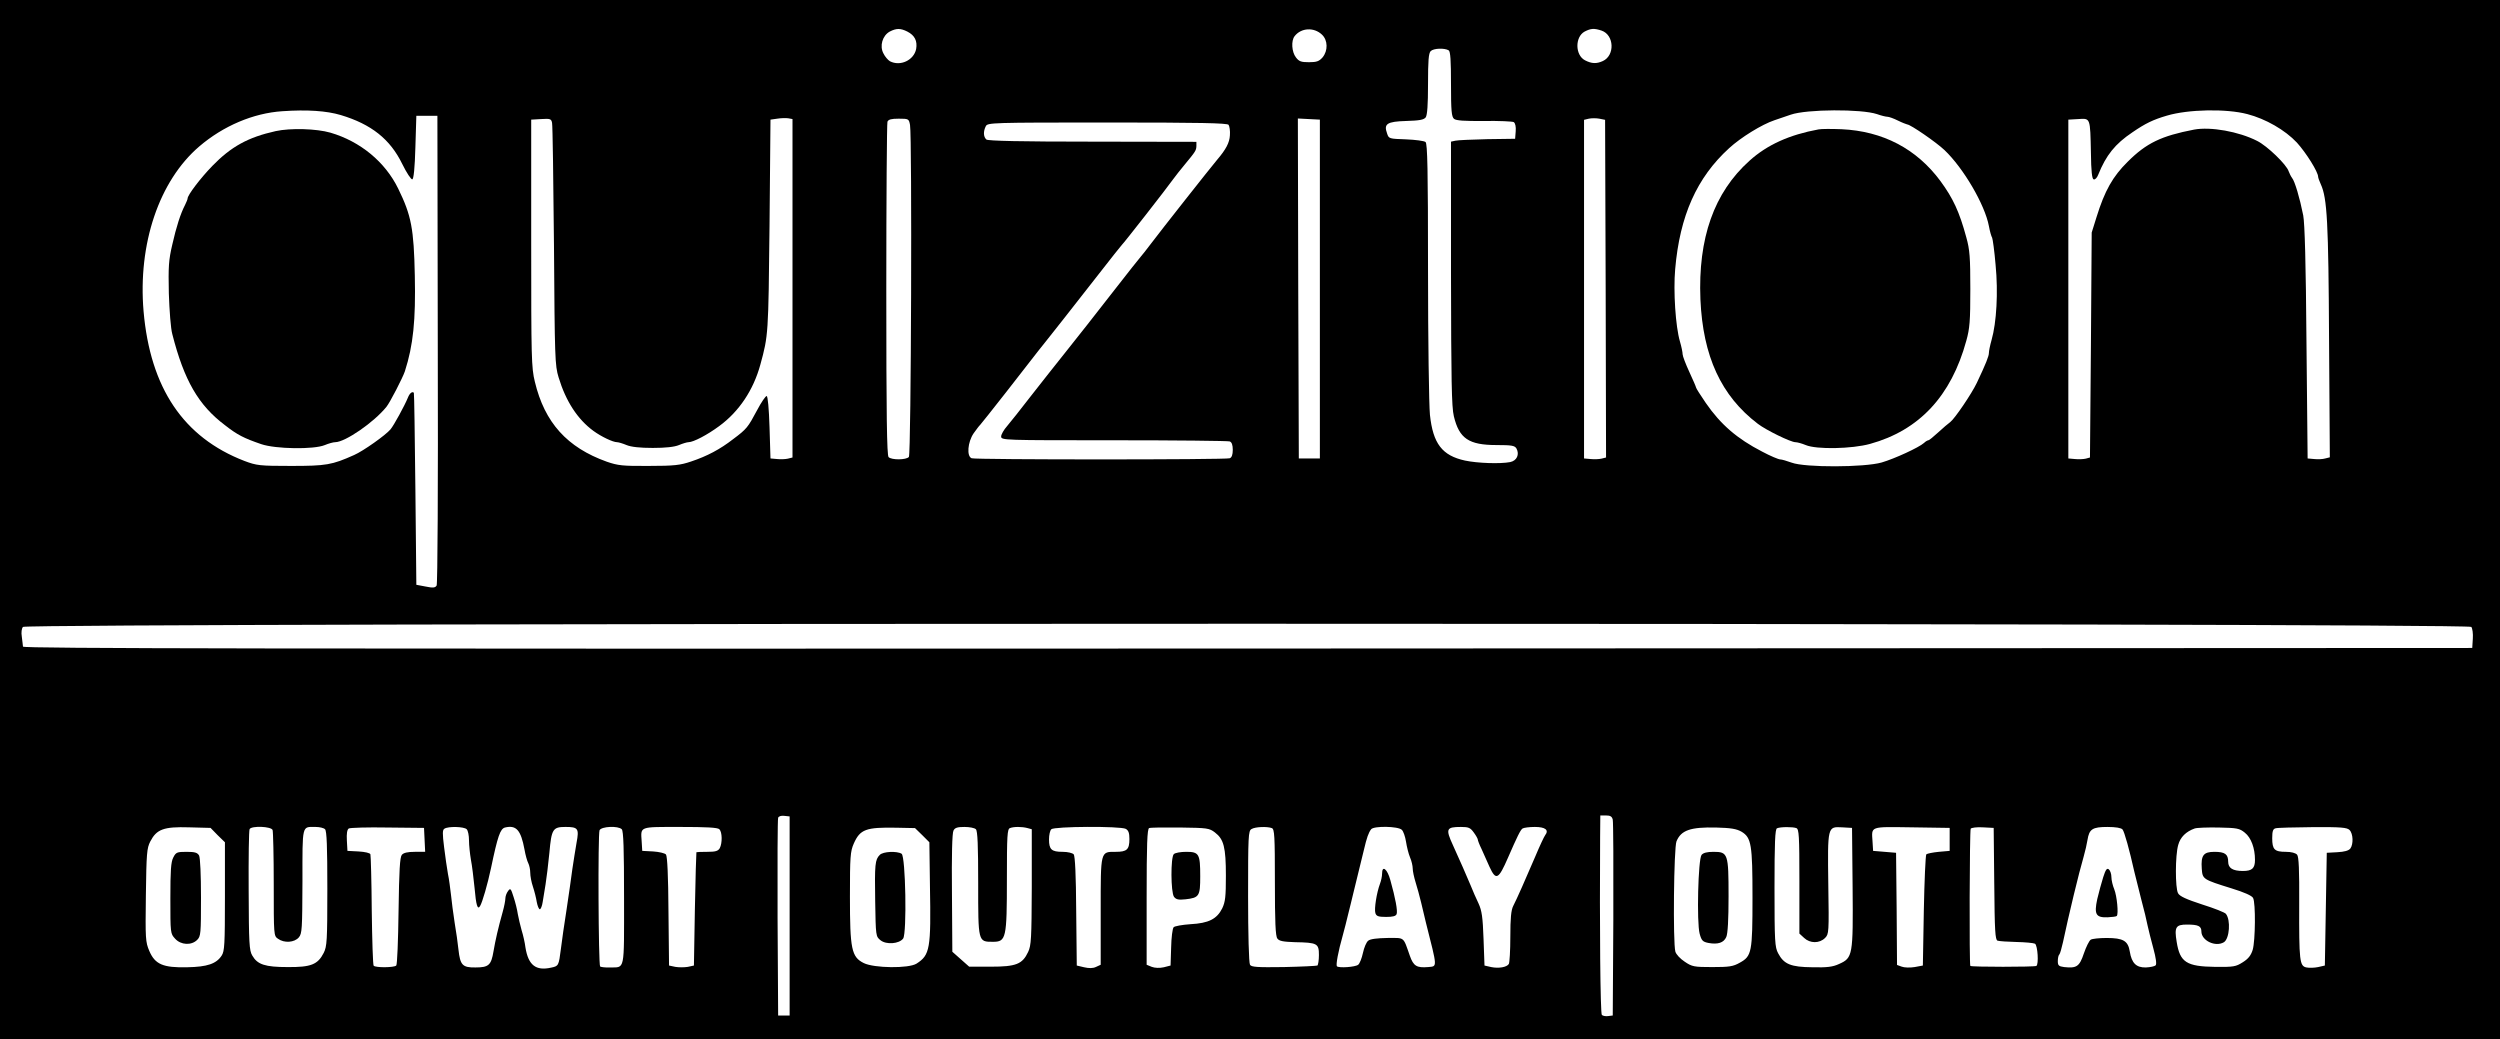 <?xml version="1.0" standalone="no"?>
<!DOCTYPE svg PUBLIC "-//W3C//DTD SVG 20010904//EN"
 "http://www.w3.org/TR/2001/REC-SVG-20010904/DTD/svg10.dtd">
<svg version="1.0" xmlns="http://www.w3.org/2000/svg"
 width="1306pt" height="543pt" viewBox="0 0 1306 543"
 preserveAspectRatio="xMidYMid meet">

<g transform="translate(0,543) scale(0.1,-0.1)"
fill="#000000" stroke="none">
<path d="M0 2715 l0 -2715 6530 0 6530 0 0 2715 0 2715 -6530 0 -6530 0 0
-2715z m4740 2550 c39 -20 53 -49 46 -91 -12 -59 -83 -92 -137 -64 -10 6 -26
24 -34 41 -21 39 -5 93 33 114 35 18 56 18 92 0z m2166 -16 c31 -29 32 -84 3
-119 -18 -20 -30 -25 -71 -25 -41 0 -52 4 -68 25 -22 28 -26 87 -7 111 34 44
101 48 143 8z m1461 21 c66 -23 70 -130 6 -159 -33 -15 -58 -14 -93 4 -52 27
-53 122 -2 150 33 17 50 18 89 5z m-799 -103 c9 -6 12 -53 12 -176 0 -141 3
-171 16 -182 11 -9 53 -12 157 -11 78 1 148 -2 155 -6 8 -6 12 -24 10 -48 l-3
-39 -145 -2 c-80 -2 -155 -5 -167 -8 l-23 -5 0 -688 c1 -558 3 -698 15 -747
28 -116 78 -150 223 -150 80 0 95 -3 104 -18 17 -31 2 -64 -33 -71 -52 -10
-170 -6 -236 8 -119 26 -167 88 -183 239 -5 51 -10 390 -10 753 0 531 -3 664
-13 672 -7 6 -53 12 -102 14 -88 3 -90 3 -99 31 -18 50 -1 62 100 65 69 2 92
6 102 19 8 12 12 64 12 174 0 122 3 161 14 172 15 15 72 17 94 4z m-5788 -338
c160 -48 258 -126 321 -255 23 -47 47 -83 53 -81 7 2 13 59 16 168 l5 164 55
0 55 0 2 -1220 c2 -719 -1 -1226 -6 -1234 -8 -12 -19 -13 -58 -5 l-48 9 -5
500 c-3 275 -6 501 -8 503 -8 9 -22 -2 -31 -25 -17 -42 -74 -146 -91 -166 -25
-30 -142 -113 -190 -134 -116 -52 -146 -57 -330 -57 -164 0 -179 2 -243 26
-319 123 -492 381 -527 782 -30 352 81 681 291 861 125 107 282 174 434 184
130 9 231 2 305 -20z m8025 5 c22 -8 47 -14 55 -14 8 0 33 -9 55 -20 22 -11
44 -19 48 -20 17 0 153 -94 195 -134 99 -94 211 -285 232 -397 5 -28 13 -55
17 -61 3 -6 12 -70 18 -142 14 -143 5 -301 -21 -392 -8 -28 -14 -58 -14 -68 0
-16 -15 -55 -63 -156 -27 -57 -116 -188 -139 -205 -10 -7 -38 -31 -63 -54 -24
-22 -47 -41 -51 -41 -4 0 -15 -6 -23 -14 -27 -24 -153 -82 -221 -102 -90 -26
-401 -27 -470 -1 -25 9 -52 17 -60 17 -9 0 -52 18 -95 41 -130 67 -216 141
-294 254 -28 41 -51 77 -51 81 0 3 -16 40 -35 81 -19 41 -35 83 -35 92 0 10
-6 40 -14 67 -23 78 -35 263 -25 377 24 280 113 479 282 633 61 56 171 124
237 146 25 9 63 22 85 29 84 29 369 30 450 3z m1935 0 c96 -25 197 -83 259
-149 48 -53 111 -153 111 -179 0 -4 6 -22 14 -39 33 -72 40 -196 43 -814 l4
-612 -24 -6 c-13 -4 -39 -5 -58 -3 l-34 3 -6 605 c-3 411 -9 624 -17 665 -18
91 -44 178 -58 195 -6 8 -14 24 -18 35 -10 34 -112 133 -165 159 -96 49 -243
75 -329 59 -171 -33 -249 -70 -347 -168 -78 -77 -120 -151 -163 -290 l-25 -80
-4 -588 -5 -587 -22 -6 c-13 -3 -38 -4 -57 -2 l-34 3 0 885 0 885 52 3 c64 4
62 9 66 -177 1 -96 6 -136 14 -138 7 -3 18 8 24 24 41 102 88 161 179 222 67
46 108 66 180 87 111 33 310 37 420 8z m-7600 -910 l0 -884 -24 -6 c-13 -3
-38 -4 -57 -2 l-34 3 -5 163 c-3 97 -9 163 -15 163 -5 1 -28 -32 -50 -74 -48
-90 -54 -98 -125 -151 -68 -53 -136 -89 -220 -117 -56 -19 -87 -23 -220 -23
-138 -1 -162 2 -220 22 -207 74 -325 204 -376 418 -18 73 -19 125 -19 724 l0
645 52 3 c48 3 53 1 57 -20 3 -13 7 -302 10 -643 4 -585 5 -624 24 -686 38
-126 100 -220 182 -280 41 -30 102 -59 123 -59 8 0 31 -7 50 -15 24 -10 70
-15 137 -15 67 0 113 5 137 15 19 8 42 15 50 15 25 0 98 38 160 84 104 76 179
189 215 321 42 153 42 159 48 725 l5 555 35 5 c19 3 45 4 58 2 l22 -4 0 -884z
m4248 -2 l2 -882 -24 -6 c-13 -3 -38 -4 -57 -2 l-34 3 0 885 0 884 25 6 c14 3
39 3 55 0 l30 -6 3 -882z m-3634 855 c11 -60 6 -1720 -6 -1734 -13 -16 -90
-17 -106 -1 -9 9 -12 217 -12 874 0 474 3 869 6 878 5 12 20 16 59 16 52 0 53
-1 59 -33z m2141 -857 l0 -885 -55 0 -55 0 -3 888 -2 888 57 -3 58 -3 0 -885z
m-477 858 c5 -7 9 -32 7 -55 -2 -38 -20 -73 -67 -128 -33 -39 -295 -371 -343
-435 -27 -36 -52 -67 -55 -70 -3 -3 -71 -88 -150 -190 -79 -102 -187 -239
-239 -304 -53 -66 -137 -173 -188 -238 -50 -65 -105 -134 -122 -154 -17 -19
-31 -44 -31 -54 0 -20 10 -20 589 -20 324 0 596 -3 605 -6 11 -4 16 -19 16
-44 0 -25 -5 -40 -16 -44 -20 -8 -1328 -8 -1348 0 -27 10 -21 84 10 130 15 21
30 41 34 44 3 3 64 79 135 170 71 91 147 188 169 217 23 28 52 66 66 83 14 18
48 61 75 95 28 35 104 133 170 217 65 84 122 155 125 158 8 6 237 299 268 343
13 18 40 52 60 76 58 70 61 75 62 98 l0 22 -542 1 c-377 0 -546 4 -555 11 -16
14 -17 43 -3 70 10 18 28 19 634 19 487 0 626 -3 634 -12z m6492 -2623 c6 -7
10 -35 8 -62 l-3 -48 -6397 -3 c-5115 -2 -6398 0 -6398 10 -1 7 -3 30 -6 51
-4 23 -1 44 6 52 18 22 12772 22 12790 0z m-8785 -1510 l0 -520 -30 0 -30 0
-3 510 c-1 281 0 516 3 523 3 8 16 12 32 10 l28 -3 0 -520z m4300 503 c3 -13
4 -248 3 -523 l-3 -500 -24 -3 c-13 -2 -28 1 -33 6 -8 8 -12 463 -9 930 l1
112 30 0 c22 0 31 -5 35 -22z m-7288 -81 l38 -37 0 -283 c0 -252 -2 -286 -17
-309 -28 -43 -75 -59 -180 -61 -126 -3 -168 15 -198 85 -20 47 -21 63 -18 291
3 219 5 246 23 281 33 64 70 78 202 74 l113 -3 37 -38z m287 27 c3 -9 6 -137
6 -284 0 -266 0 -269 22 -284 33 -24 86 -20 109 7 17 20 18 43 19 293 0 302
-4 284 69 284 20 0 42 -5 49 -12 9 -9 12 -92 12 -310 0 -274 -2 -302 -19 -336
-31 -61 -67 -75 -188 -74 -118 0 -158 13 -185 60 -16 26 -18 65 -19 339 -1
171 1 315 5 322 11 18 113 14 120 -5z m794 -51 l3 -63 -54 0 c-38 0 -59 -5
-68 -16 -10 -13 -14 -79 -17 -293 -2 -156 -7 -280 -12 -285 -11 -11 -107 -12
-118 -1 -4 4 -8 133 -10 288 -1 155 -5 287 -7 294 -2 7 -28 13 -62 15 l-58 3
-3 54 c-2 36 1 57 10 63 7 4 99 7 203 5 l190 -2 3 -62z m220 55 c7 -7 12 -33
12 -58 0 -26 5 -71 10 -101 6 -30 14 -97 19 -147 8 -93 16 -117 29 -95 12 20
39 113 57 198 35 167 48 205 73 212 59 14 83 -13 102 -115 5 -29 14 -61 20
-72 5 -10 10 -32 10 -49 0 -17 6 -50 14 -73 8 -24 17 -60 20 -80 4 -21 11 -38
16 -38 5 0 12 17 15 38 3 20 10 62 15 92 5 30 14 105 20 165 11 124 18 135 84
135 66 0 72 -8 58 -82 -6 -35 -16 -97 -22 -138 -5 -41 -19 -136 -30 -210 -12
-74 -25 -168 -30 -208 -11 -87 -12 -89 -51 -97 -80 -18 -119 13 -134 105 -3
25 -12 65 -20 90 -7 25 -16 63 -20 85 -3 22 -13 62 -22 89 -14 45 -17 48 -29
31 -8 -10 -14 -28 -14 -39 0 -10 -6 -42 -14 -70 -23 -82 -38 -147 -48 -206
-12 -72 -25 -84 -94 -84 -68 -1 -80 12 -89 93 -3 31 -12 94 -20 141 -7 47 -16
112 -19 145 -4 33 -10 83 -16 110 -5 28 -14 90 -20 139 -9 72 -9 91 2 97 20
13 102 11 116 -3z m810 0 c9 -9 12 -103 12 -360 0 -390 6 -360 -75 -362 -24
-1 -46 2 -50 5 -9 10 -12 692 -3 712 10 20 97 24 116 5z m510 0 c15 -15 16
-72 2 -99 -9 -15 -22 -19 -65 -19 -30 0 -56 -1 -57 -2 -1 -2 -5 -136 -8 -298
l-5 -294 -32 -7 c-18 -3 -48 -3 -65 0 l-33 7 -3 284 c-1 182 -6 288 -13 296
-6 7 -36 14 -67 16 l-57 3 -3 49 c-5 80 -16 76 201 76 137 0 196 -3 205 -12z
m1060 -31 l37 -37 3 -227 c6 -331 0 -362 -70 -407 -41 -26 -222 -24 -276 3
-64 32 -72 73 -72 347 0 209 2 236 20 277 33 75 64 86 223 83 l97 -2 38 -37z
m280 31 c9 -9 12 -85 12 -282 0 -308 -1 -306 77 -306 69 0 73 17 73 329 0 227
2 260 16 265 20 8 62 8 92 0 l22 -6 0 -302 c-1 -269 -3 -305 -19 -339 -30 -64
-63 -77 -195 -77 l-113 0 -44 39 -44 39 -2 307 c-2 194 1 314 8 326 7 15 21
19 57 19 27 0 53 -5 60 -12z m783 2 c14 -8 19 -21 19 -53 0 -55 -13 -67 -71
-67 -81 0 -79 8 -79 -311 l0 -279 -24 -11 c-16 -8 -37 -8 -63 -2 l-38 9 -3
284 c-1 189 -6 288 -13 297 -7 7 -31 13 -58 13 -58 0 -71 12 -71 65 0 23 5 46
12 53 15 15 360 17 389 2z m466 -19 c46 -35 57 -77 57 -226 0 -109 -3 -136
-19 -170 -28 -56 -71 -78 -166 -83 -43 -3 -83 -10 -88 -16 -6 -7 -12 -54 -13
-106 l-3 -94 -35 -9 c-22 -5 -47 -4 -63 2 l-27 11 0 354 c0 274 3 356 13 360
6 3 80 4 162 3 142 -2 152 -3 182 -26z m297 23 c14 -5 16 -40 16 -283 0 -206
3 -282 13 -294 9 -13 30 -17 92 -19 117 -2 125 -7 125 -67 0 -27 -4 -52 -8
-55 -4 -2 -83 -6 -175 -8 -140 -2 -170 0 -177 12 -6 9 -10 162 -10 357 0 315
1 343 18 352 19 12 82 14 106 5z m679 -9 c8 -7 18 -36 22 -62 4 -26 13 -63 21
-82 8 -18 14 -45 14 -58 0 -14 7 -46 15 -72 8 -25 21 -73 29 -106 8 -33 19
-80 25 -105 61 -241 60 -227 12 -232 -60 -5 -77 5 -96 59 -36 102 -25 93 -117
93 -53 -1 -89 -5 -100 -14 -10 -7 -22 -36 -28 -64 -6 -28 -17 -56 -25 -62 -15
-12 -100 -18 -111 -8 -6 7 6 75 31 163 8 28 20 77 28 110 8 33 21 83 27 110
21 84 41 167 55 225 15 64 24 90 38 108 14 18 141 16 160 -3z m376 -14 c12
-16 21 -33 21 -37 0 -4 8 -26 19 -48 10 -23 29 -65 42 -94 34 -74 47 -67 97
48 48 110 65 145 76 152 6 4 35 8 64 8 55 0 75 -16 54 -43 -5 -6 -29 -57 -52
-112 -51 -119 -95 -219 -115 -258 -11 -21 -15 -65 -15 -160 0 -73 -4 -137 -8
-143 -11 -17 -53 -24 -92 -16 l-35 8 -5 139 c-4 114 -9 148 -26 185 -12 25
-31 68 -42 96 -18 44 -58 134 -92 209 -39 85 -35 95 42 95 40 0 49 -4 67 -29z
m1399 4 c51 -31 57 -66 57 -345 0 -284 -4 -305 -66 -339 -35 -20 -55 -23 -144
-23 -95 0 -106 2 -144 28 -23 15 -45 38 -49 53 -13 48 -8 543 6 576 24 58 73
75 207 72 78 -2 107 -7 133 -22z m286 19 c14 -5 16 -39 16 -278 l0 -273 25
-23 c31 -29 80 -29 109 0 20 20 21 28 17 279 -4 305 -4 303 72 299 l52 -3 3
-310 c3 -357 1 -369 -71 -401 -32 -15 -63 -19 -139 -17 -113 1 -149 16 -179
73 -17 32 -19 61 -19 342 0 236 3 307 13 311 18 8 83 8 101 1z m801 -59 l0
-60 -57 -5 c-31 -3 -60 -9 -65 -13 -4 -5 -10 -138 -13 -295 l-5 -286 -43 -8
c-24 -4 -54 -3 -67 2 l-25 9 -2 293 -3 293 -60 5 -60 5 -3 49 c-5 81 -17 77
205 74 l198 -3 0 -60z m233 -231 c2 -249 5 -293 17 -298 9 -3 53 -6 99 -7 46
-1 89 -5 97 -9 14 -10 20 -108 7 -116 -9 -6 -340 -6 -345 0 -6 5 -4 707 2 717
4 5 32 9 63 7 l57 -3 3 -291z m670 283 c10 -12 36 -106 62 -222 5 -22 21 -85
35 -140 15 -55 30 -118 34 -140 5 -22 18 -76 30 -119 14 -51 18 -83 12 -89 -5
-5 -28 -10 -51 -11 -50 -1 -74 22 -84 83 -9 56 -34 71 -121 71 -38 0 -76 -4
-83 -9 -8 -5 -24 -37 -36 -72 -23 -69 -38 -78 -103 -71 -28 4 -33 8 -33 31 0
15 3 31 8 35 4 4 12 33 19 64 29 138 84 366 108 447 8 28 17 67 20 87 9 57 26
68 104 68 44 0 72 -5 79 -13z m639 -17 c33 -26 53 -81 53 -142 0 -44 -15 -58
-63 -58 -53 0 -77 15 -77 48 0 40 -17 52 -72 52 -57 0 -71 -18 -66 -88 4 -55
5 -56 156 -103 65 -20 106 -38 112 -50 14 -25 12 -224 -2 -271 -9 -29 -23 -47
-52 -65 -36 -23 -48 -25 -144 -24 -150 2 -184 24 -201 130 -13 78 -5 91 54 91
59 0 75 -8 75 -36 0 -48 74 -83 118 -56 29 19 36 116 10 148 -5 7 -60 29 -124
49 -83 27 -118 43 -126 59 -15 27 -15 198 1 252 11 41 41 70 86 86 11 4 67 6
125 5 96 -2 109 -4 137 -27z m547 14 c19 -19 21 -74 4 -97 -9 -11 -31 -17 -68
-19 l-55 -3 -5 -295 -5 -294 -35 -8 c-19 -4 -47 -5 -61 -2 -36 7 -39 33 -38
332 1 177 -2 247 -11 257 -8 9 -30 15 -59 15 -59 0 -71 12 -71 71 0 37 4 49
18 52 9 3 97 5 194 6 148 1 179 -2 192 -15z"/>
<path d="M1440 4745 c-144 -32 -233 -81 -331 -182 -62 -64 -129 -152 -129
-170 0 -4 -6 -19 -13 -33 -24 -46 -46 -115 -67 -208 -19 -81 -21 -115 -18
-255 3 -89 10 -184 18 -212 62 -243 137 -372 275 -476 65 -51 99 -68 189 -99
75 -26 276 -29 333 -5 19 8 44 15 54 15 52 0 203 104 268 185 18 22 85 152 96
185 44 137 57 267 52 500 -5 246 -18 314 -87 455 -68 139 -197 246 -354 292
-73 21 -208 25 -286 8z"/>
<path d="M9500 4754 c-152 -28 -268 -80 -361 -164 -185 -166 -269 -404 -256
-724 13 -297 108 -504 300 -650 43 -33 172 -96 196 -96 10 0 35 -7 54 -15 57
-24 242 -20 336 6 257 71 424 250 503 539 18 64 21 104 21 270 0 165 -3 206
-21 270 -36 133 -69 204 -135 294 -125 169 -301 261 -517 271 -52 2 -106 2
-120 -1z"/>
<path d="M905 950 c-12 -23 -15 -68 -15 -213 0 -182 0 -184 25 -211 30 -33 85
-36 115 -6 19 19 20 33 20 221 0 119 -4 208 -10 220 -9 15 -22 19 -65 19 -50
0 -56 -2 -70 -30z"/>
<path d="M4596 964 c-25 -25 -27 -49 -24 -243 3 -181 3 -183 28 -203 30 -24
97 -19 118 9 20 28 13 430 -8 443 -24 15 -97 12 -114 -6z"/>
<path d="M6132 968 c-17 -17 -16 -199 1 -223 11 -14 23 -17 60 -13 72 8 77 17
77 120 0 117 -6 128 -73 128 -29 0 -58 -5 -65 -12z"/>
<path d="M7220 866 c0 -14 -5 -37 -11 -53 -17 -45 -31 -132 -24 -153 5 -16 15
-20 56 -20 35 0 51 4 55 15 6 16 -6 82 -33 178 -16 58 -43 79 -43 33z"/>
<path d="M8889 964 c-18 -22 -26 -352 -10 -412 10 -36 16 -42 46 -48 49 -9 80
1 93 31 8 17 12 91 12 213 0 223 -3 232 -79 232 -33 0 -53 -5 -62 -16z"/>
<path d="M10987 847 c-9 -29 -23 -80 -31 -114 -17 -80 -7 -97 54 -95 24 1 46
4 48 7 10 10 1 104 -13 139 -8 19 -15 48 -15 64 0 16 -6 34 -13 40 -10 9 -17
0 -30 -41z"/>
</g>
</svg>
